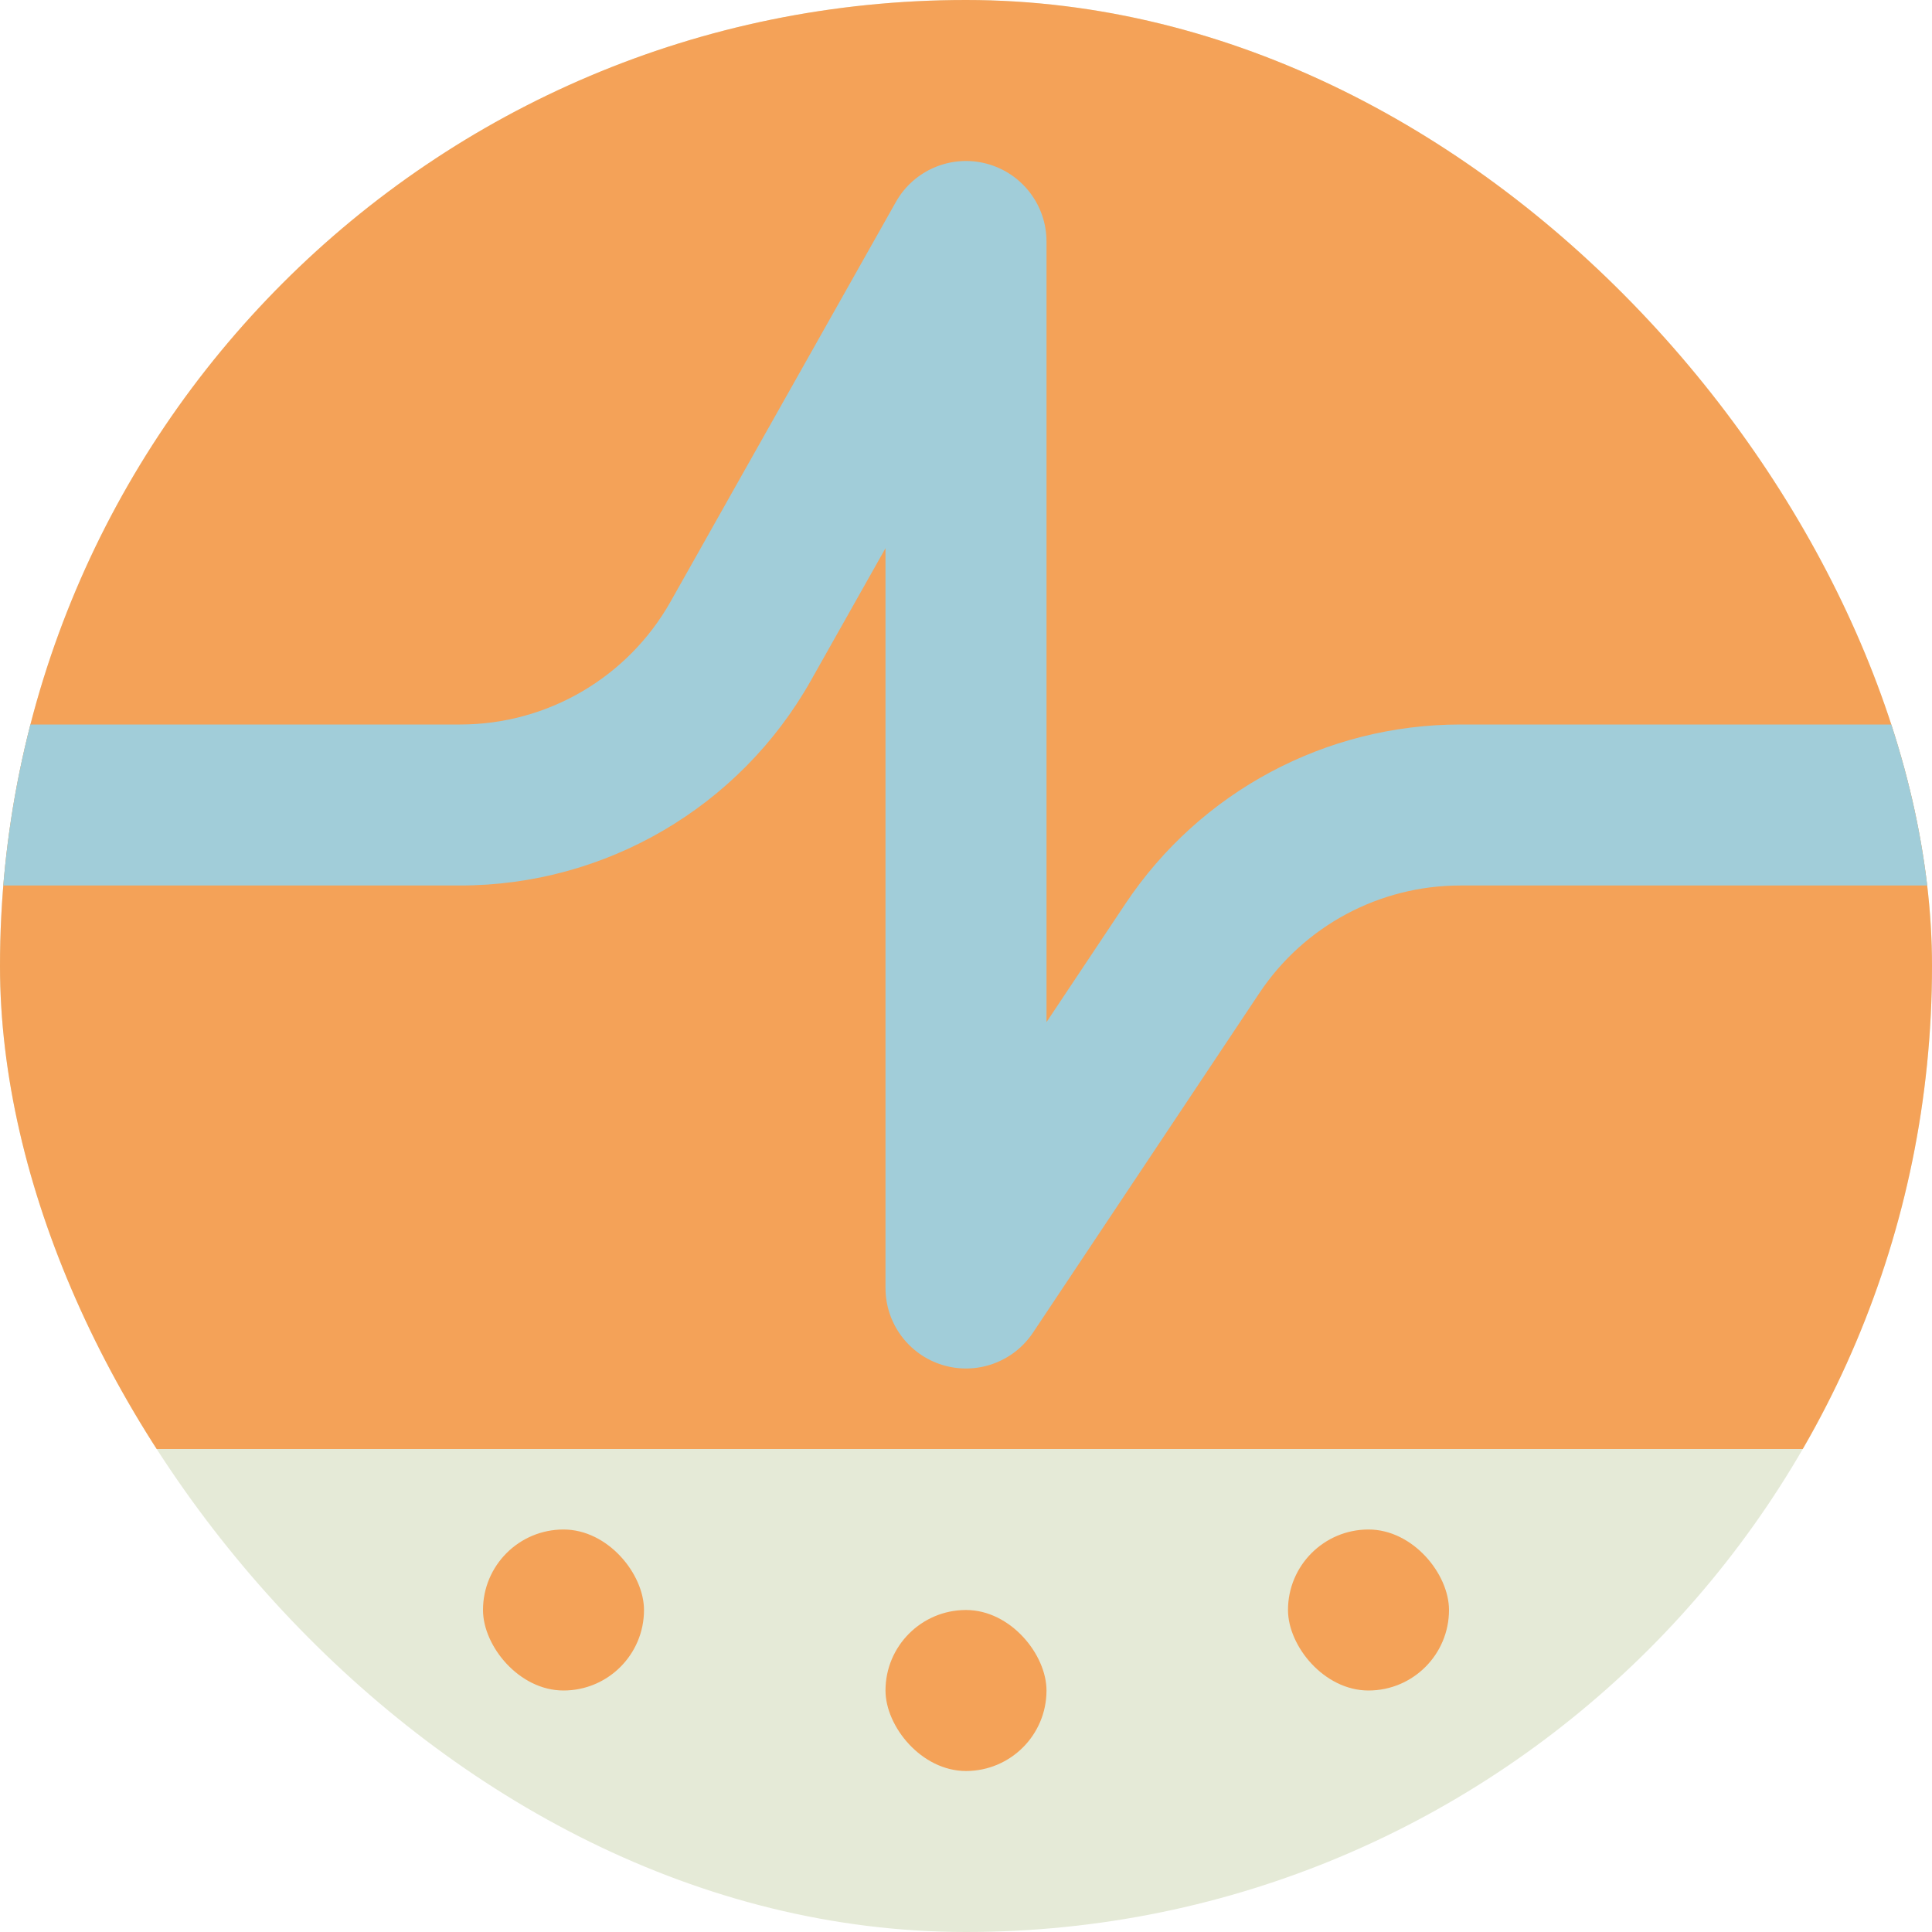<svg width="96" height="96" viewBox="0 0 96 96" fill="none" xmlns="http://www.w3.org/2000/svg">
<g clip-path="url(#clip0_441_1300)">
<rect width="96" height="96" rx="48" fill="#E5EAD7"/>
<rect width="96" height="72" fill="#F4A258"/>
<path fill-rule="evenodd" clip-rule="evenodd" d="M49.016 8.131C50.774 8.593 52 10.182 52 12V50.789L55.922 44.906C59.631 39.342 65.876 36 72.563 36H100V44H72.563C68.551 44 64.804 46.005 62.578 49.344L51.328 66.219C50.35 67.685 48.528 68.339 46.841 67.828C45.154 67.318 44 65.763 44 64V27.24L40.289 33.822C36.744 40.11 30.086 44 22.867 44H-8V36H22.867C27.198 36 31.194 33.666 33.321 29.893L44.516 10.036C45.408 8.452 47.257 7.67 49.016 8.131Z" fill="#A1CDD9"/>
<rect x="24" y="76" width="8" height="8" rx="4" fill="#F4A258"/>
<rect x="44" y="80" width="8" height="8" rx="4" fill="#F4A258"/>
<rect x="64" y="76" width="8" height="8" rx="4" fill="#F4A258"/>
</g>
<defs>
<clipPath id="clip0_441_1300">
<rect width="96" height="96" rx="48" fill="white"/>
</clipPath>
</defs>
</svg>
